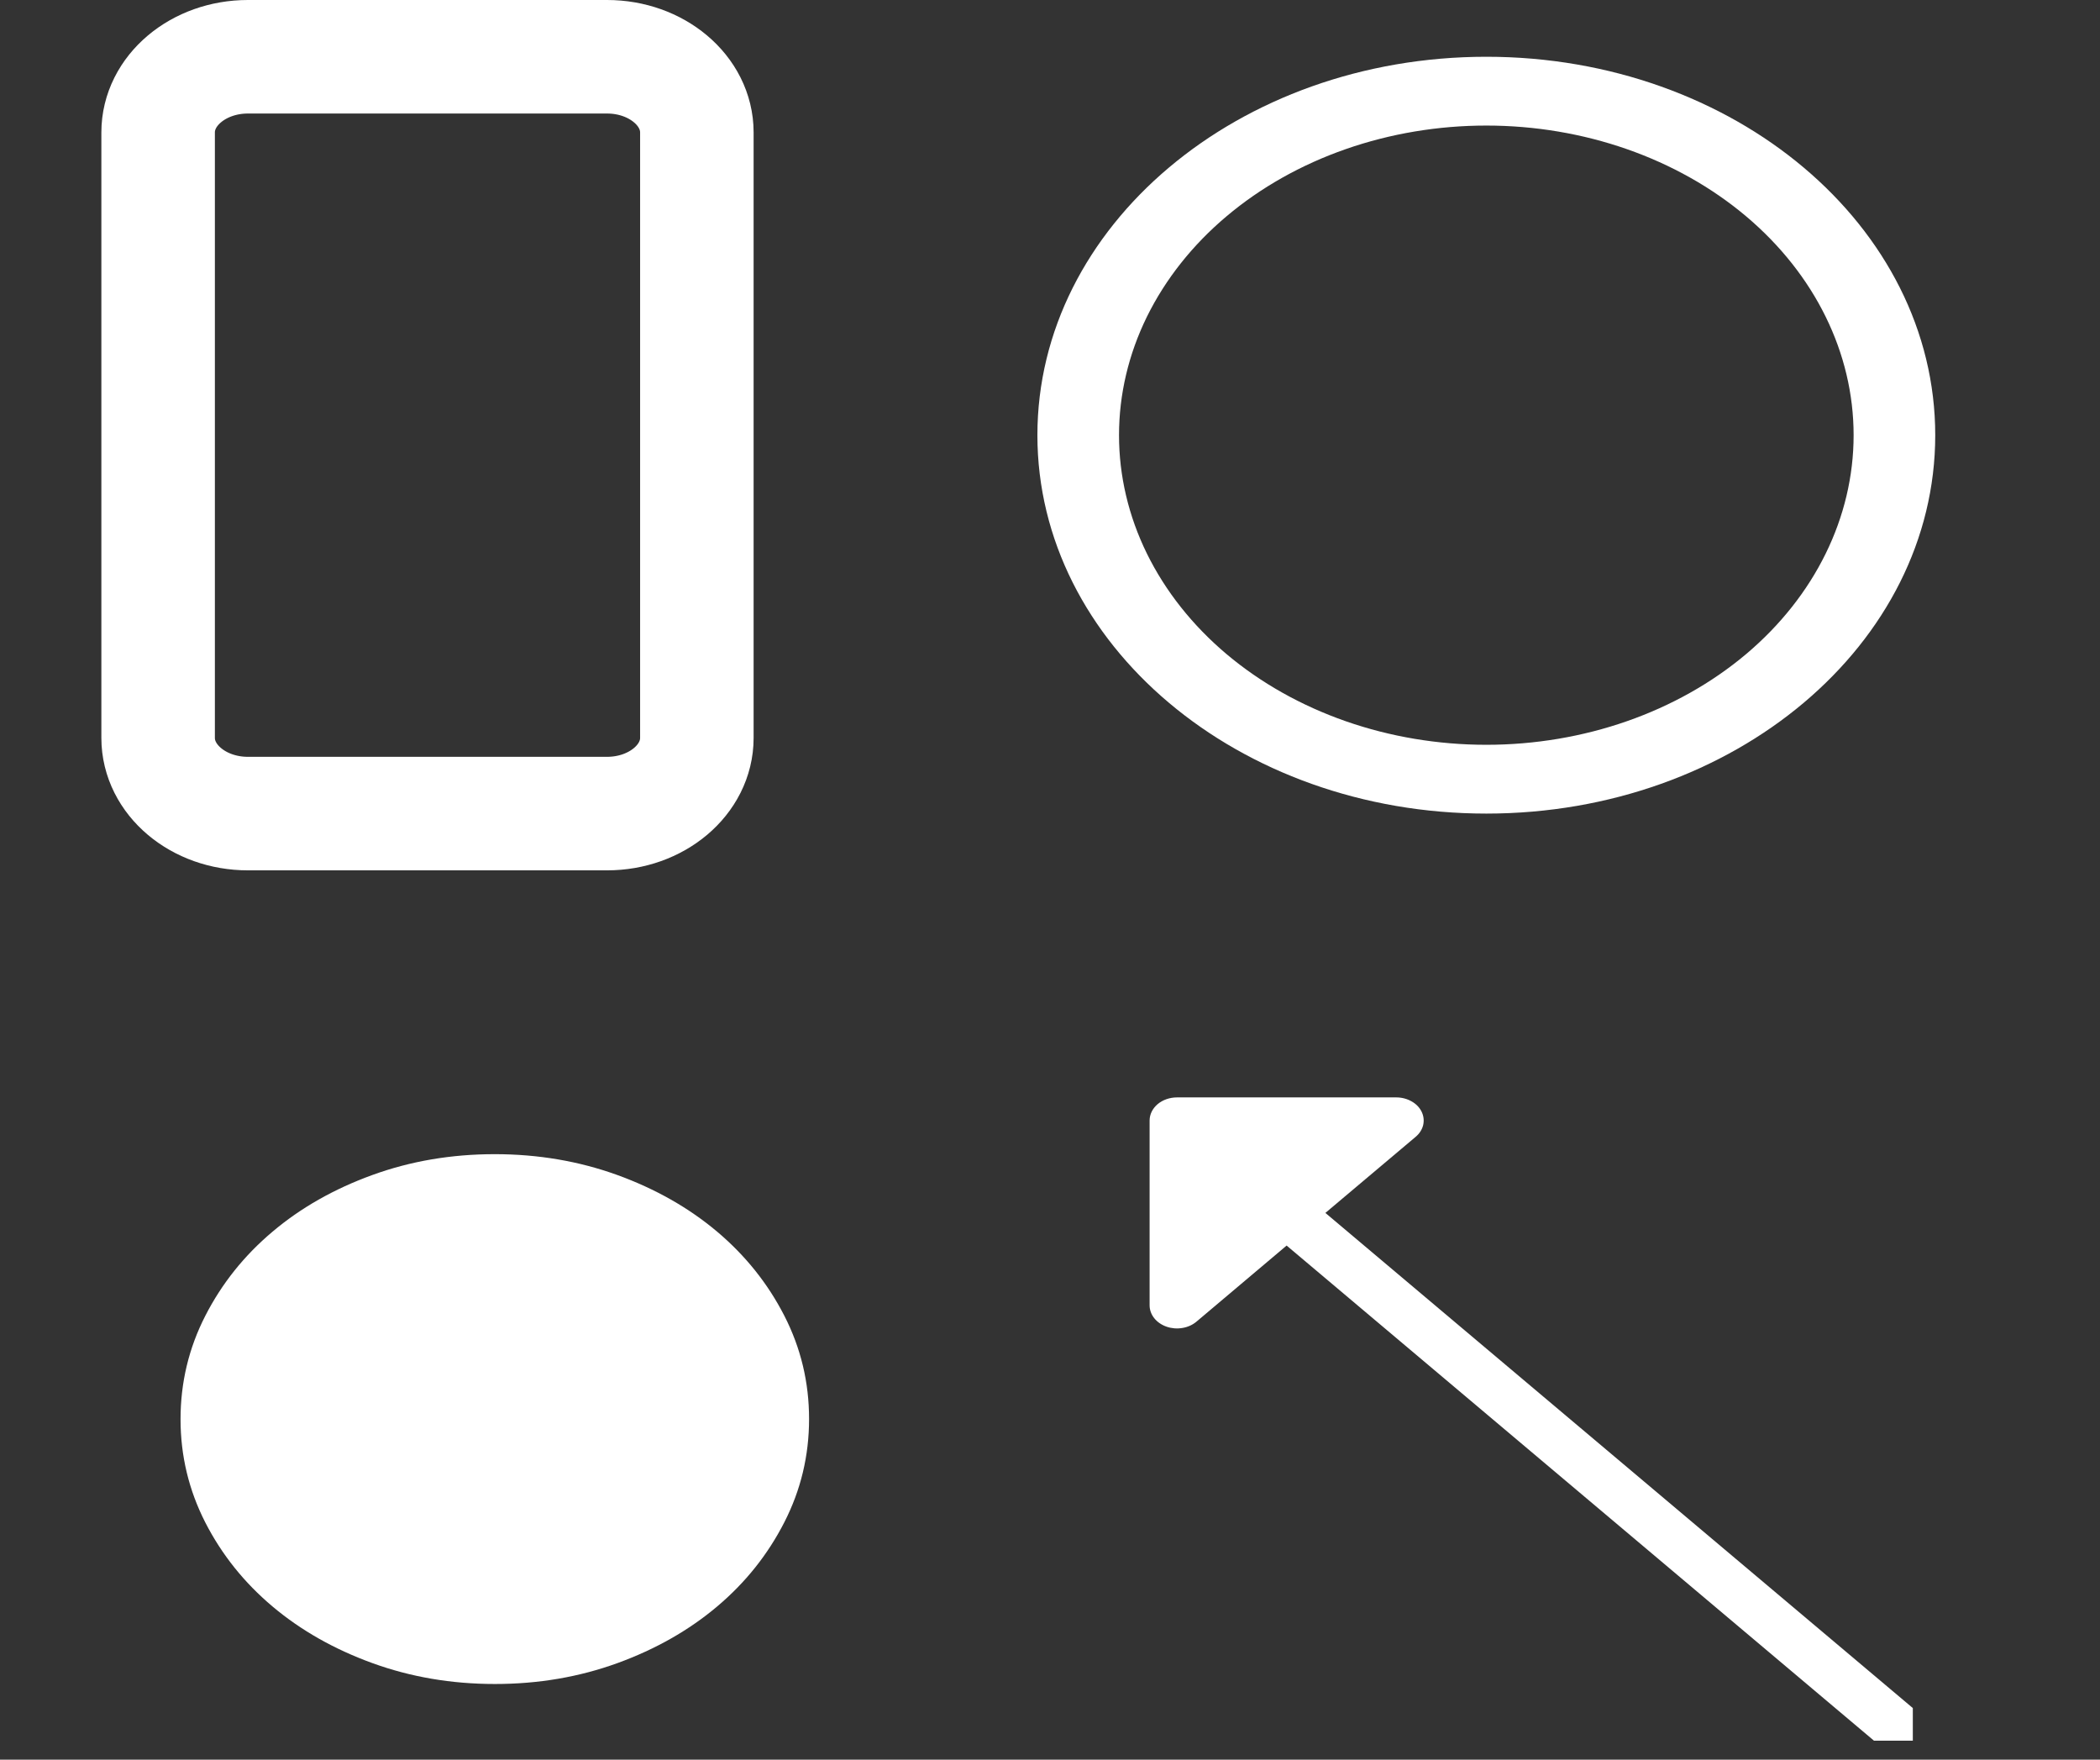 <svg width="37" height="31" viewBox="0 0 37 31" fill="none" xmlns="http://www.w3.org/2000/svg">
<rect x="0" y="0" width="37" height="31" fill="#333333" stroke="none"/>
<path d="M10.696 1H4.368C3.494 1 2.786 1.597 2.786 2.333V13C2.786 13.736 3.494 14.333 4.368 14.333H10.696C11.569 14.333 12.278 13.736 12.278 13V2.333C12.278 1.597 11.569 1 10.696 1Z" stroke="white" stroke-width="2" stroke-linecap="round" stroke-linejoin="round"/>
<path d="M26.188 2.212C25.338 2.212 24.496 2.353 23.711 2.627C22.926 2.901 22.212 3.303 21.611 3.81C21.01 4.316 20.534 4.918 20.208 5.579C19.883 6.241 19.716 6.95 19.716 7.667C19.716 8.383 19.883 9.092 20.208 9.754C20.534 10.416 21.01 11.017 21.611 11.524C22.212 12.03 22.926 12.432 23.711 12.706C24.496 12.98 25.338 13.121 26.188 13.121C27.904 13.121 29.55 12.546 30.764 11.524C31.977 10.501 32.659 9.113 32.659 7.667C32.659 6.22 31.977 4.833 30.764 3.81C29.55 2.787 27.904 2.212 26.188 2.212ZM18.278 7.667C18.278 3.985 21.819 1 26.188 1C30.556 1 34.097 3.985 34.097 7.667C34.097 11.348 30.556 14.333 26.188 14.333C21.819 14.333 18.278 11.348 18.278 7.667Z" fill="white"/>
<path d="M8.72 29.667C7.955 29.667 7.235 29.544 6.561 29.299C5.887 29.054 5.301 28.722 4.802 28.302C4.303 27.882 3.908 27.389 3.617 26.821C3.327 26.253 3.181 25.647 3.181 25.002C3.181 24.356 3.326 23.75 3.617 23.181C3.908 22.613 4.302 22.119 4.801 21.699C5.298 21.279 5.884 20.946 6.558 20.701C7.231 20.456 7.951 20.333 8.716 20.333C9.482 20.333 10.201 20.456 10.876 20.7C11.55 20.945 12.136 21.278 12.635 21.698C13.133 22.118 13.528 22.611 13.819 23.179C14.11 23.747 14.255 24.353 14.255 24.998C14.255 25.643 14.11 26.25 13.819 26.818C13.529 27.386 13.134 27.881 12.636 28.301C12.138 28.721 11.552 29.054 10.879 29.299C10.205 29.544 9.486 29.667 8.72 29.667Z" fill="white"/>
<g clip-path="url(#clip0_302_685)">
<path d="M24.6 19.333H20.738C20.61 19.333 20.487 19.376 20.396 19.452C20.306 19.529 20.255 19.632 20.255 19.74V22.996C20.255 23.076 20.283 23.155 20.336 23.222C20.389 23.289 20.465 23.341 20.553 23.372C20.641 23.403 20.739 23.411 20.832 23.395C20.926 23.38 21.012 23.341 21.08 23.284L22.669 21.943L33.915 31.422L34.598 30.846L23.352 21.368L24.942 20.028C25.01 19.971 25.056 19.899 25.075 19.82C25.093 19.741 25.084 19.659 25.047 19.584C25.011 19.51 24.949 19.446 24.869 19.402C24.79 19.357 24.696 19.333 24.6 19.333Z" fill="white"/>
</g>
<defs>
<clipPath id="clip0_302_685">
<rect width="13.447" height="11.333" fill="white" transform="translate(20.255 19.333)"/>
</clipPath>
</defs>
</svg>
